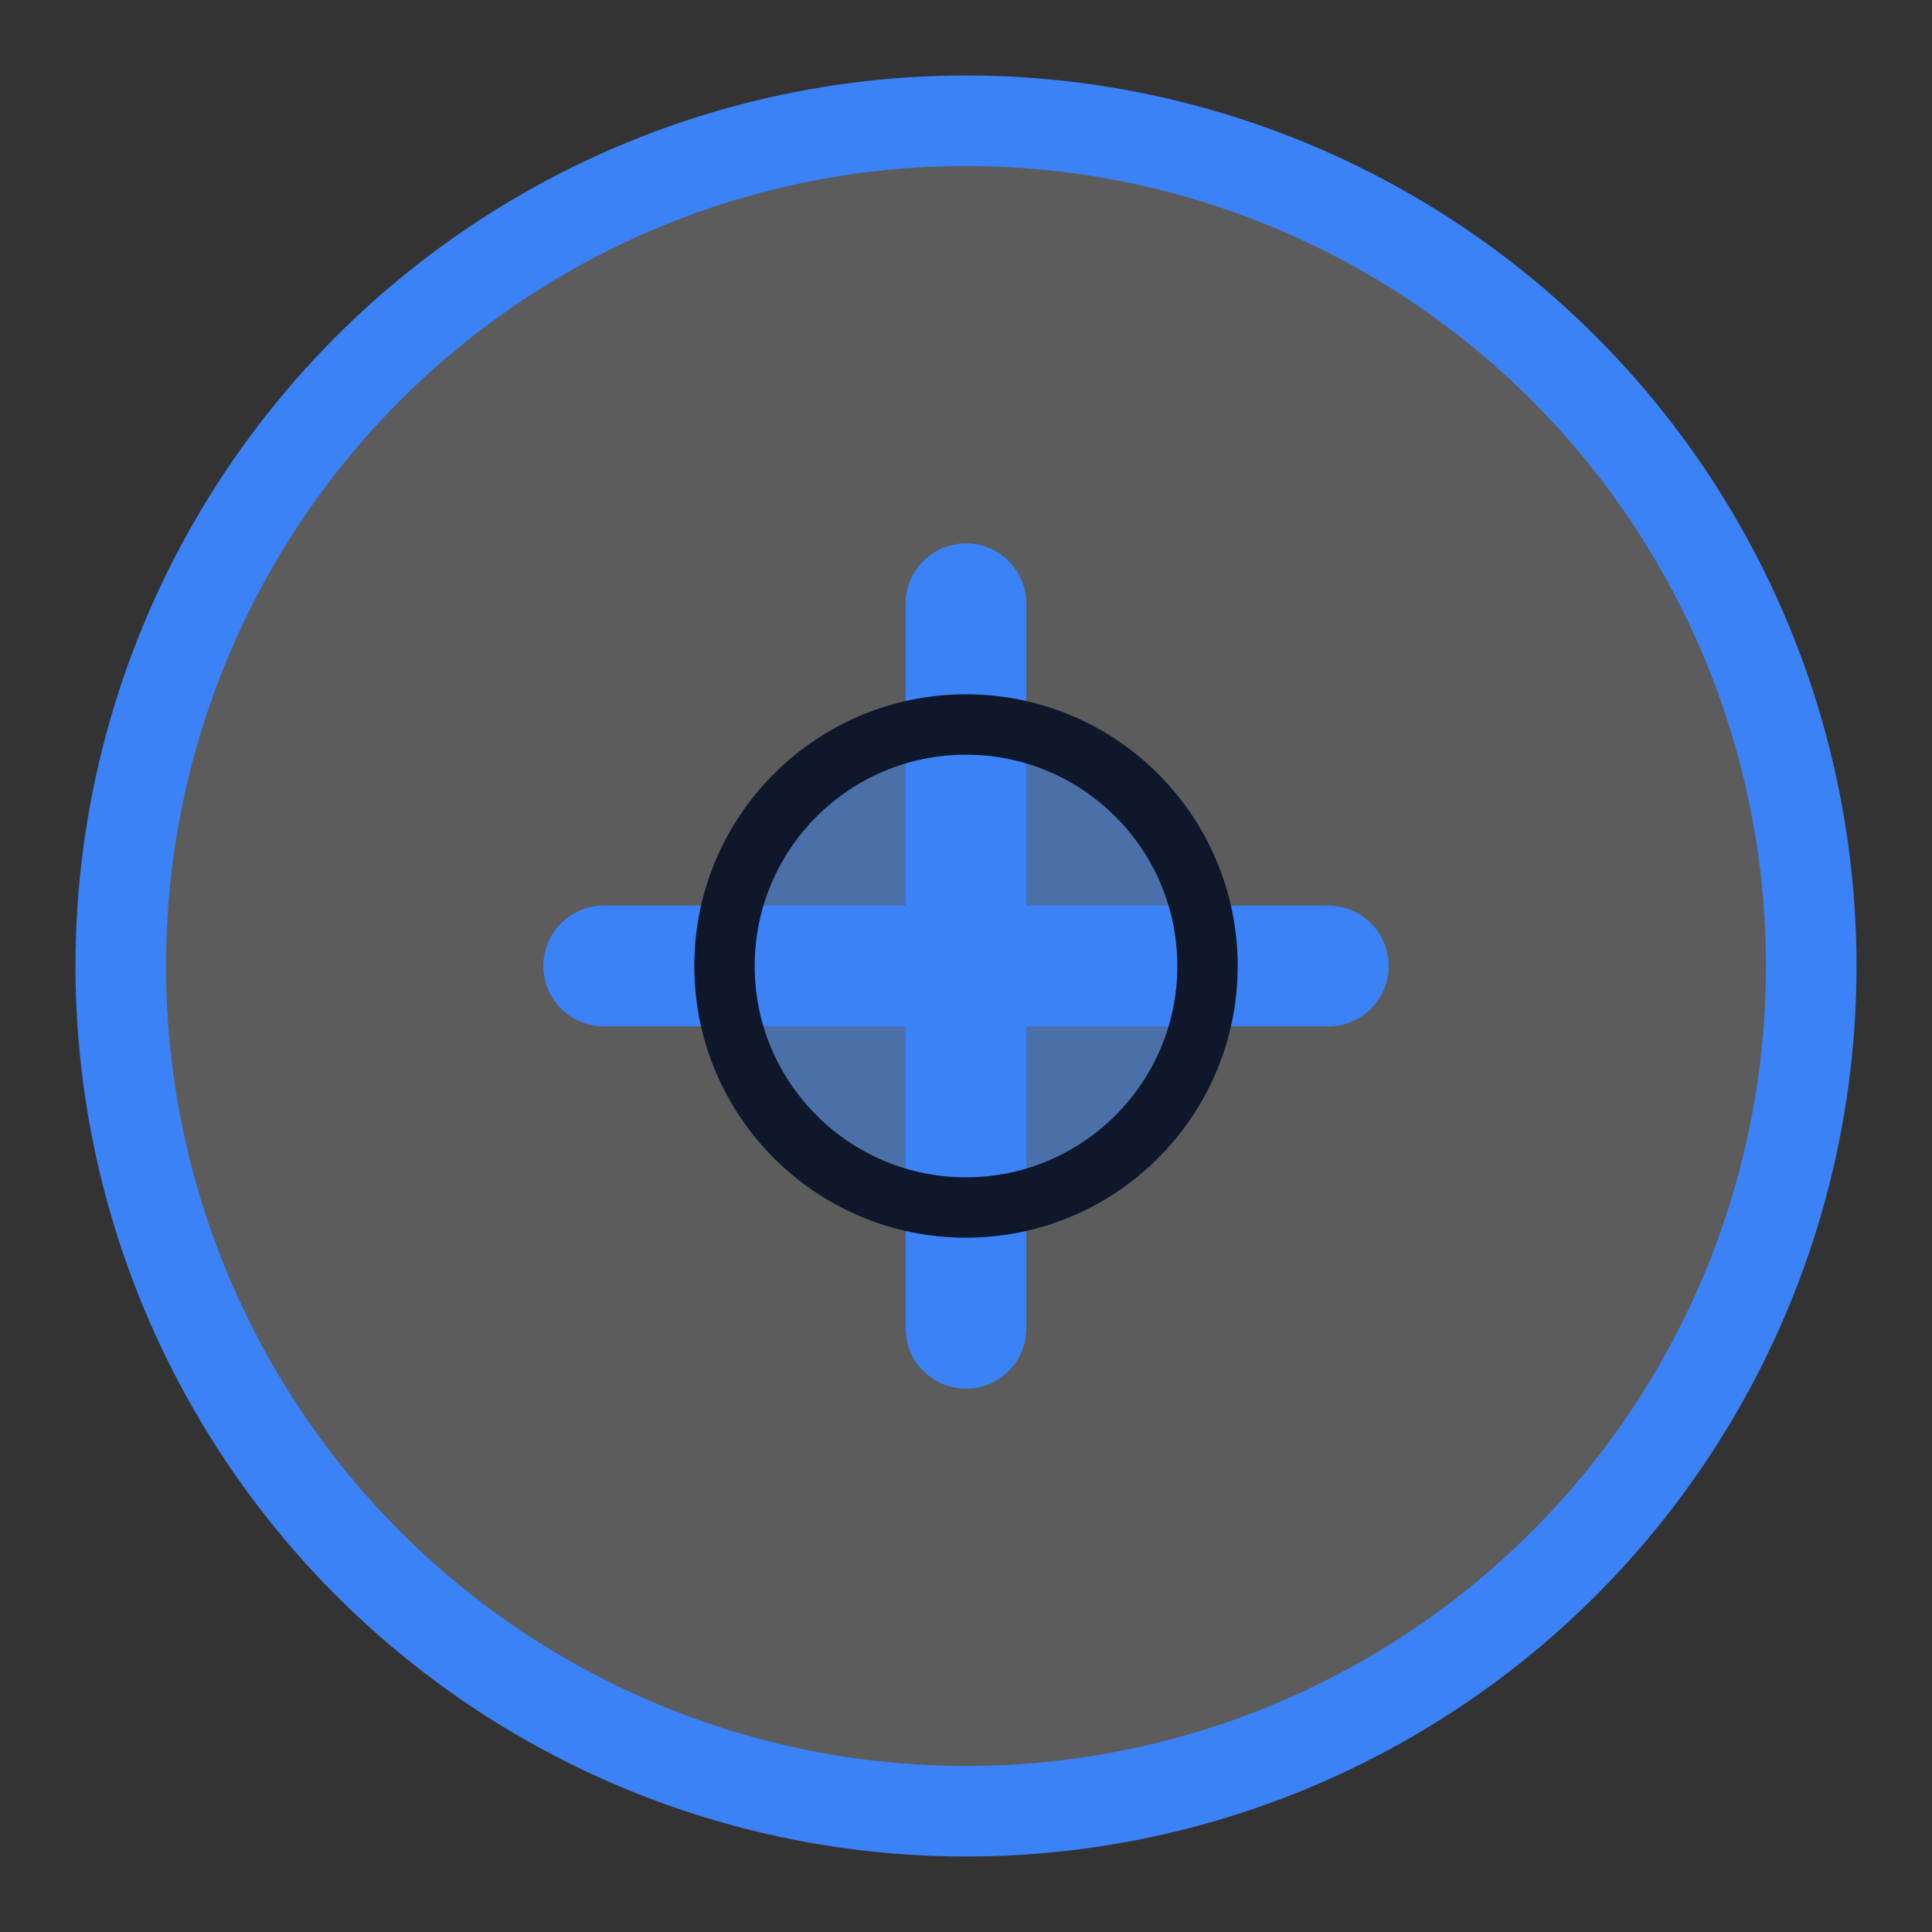 <?xml version="1.0" encoding="UTF-8"?>
<svg width="32" height="32" viewBox="0 0 32 32" fill="none" xmlns="http://www.w3.org/2000/svg">
  <rect x="0" y="0" width="32" height="32" fill="#333333" stroke="none"/>
  <circle cx="16" cy="16" r="14" fill="#FFFFFF" fill-opacity="0.2" stroke="#3B82F6" stroke-width="1.5"/>
  <path d="M10 16H22" stroke="#3B82F6" stroke-width="2" stroke-linecap="round"/>
  <path d="M16 10L16 22" stroke="#3B82F6" stroke-width="2" stroke-linecap="round"/>
  <circle cx="16" cy="16" r="4" fill="#3B82F6" fill-opacity="0.5" stroke="#0F172A" stroke-width="1"/>
</svg> 